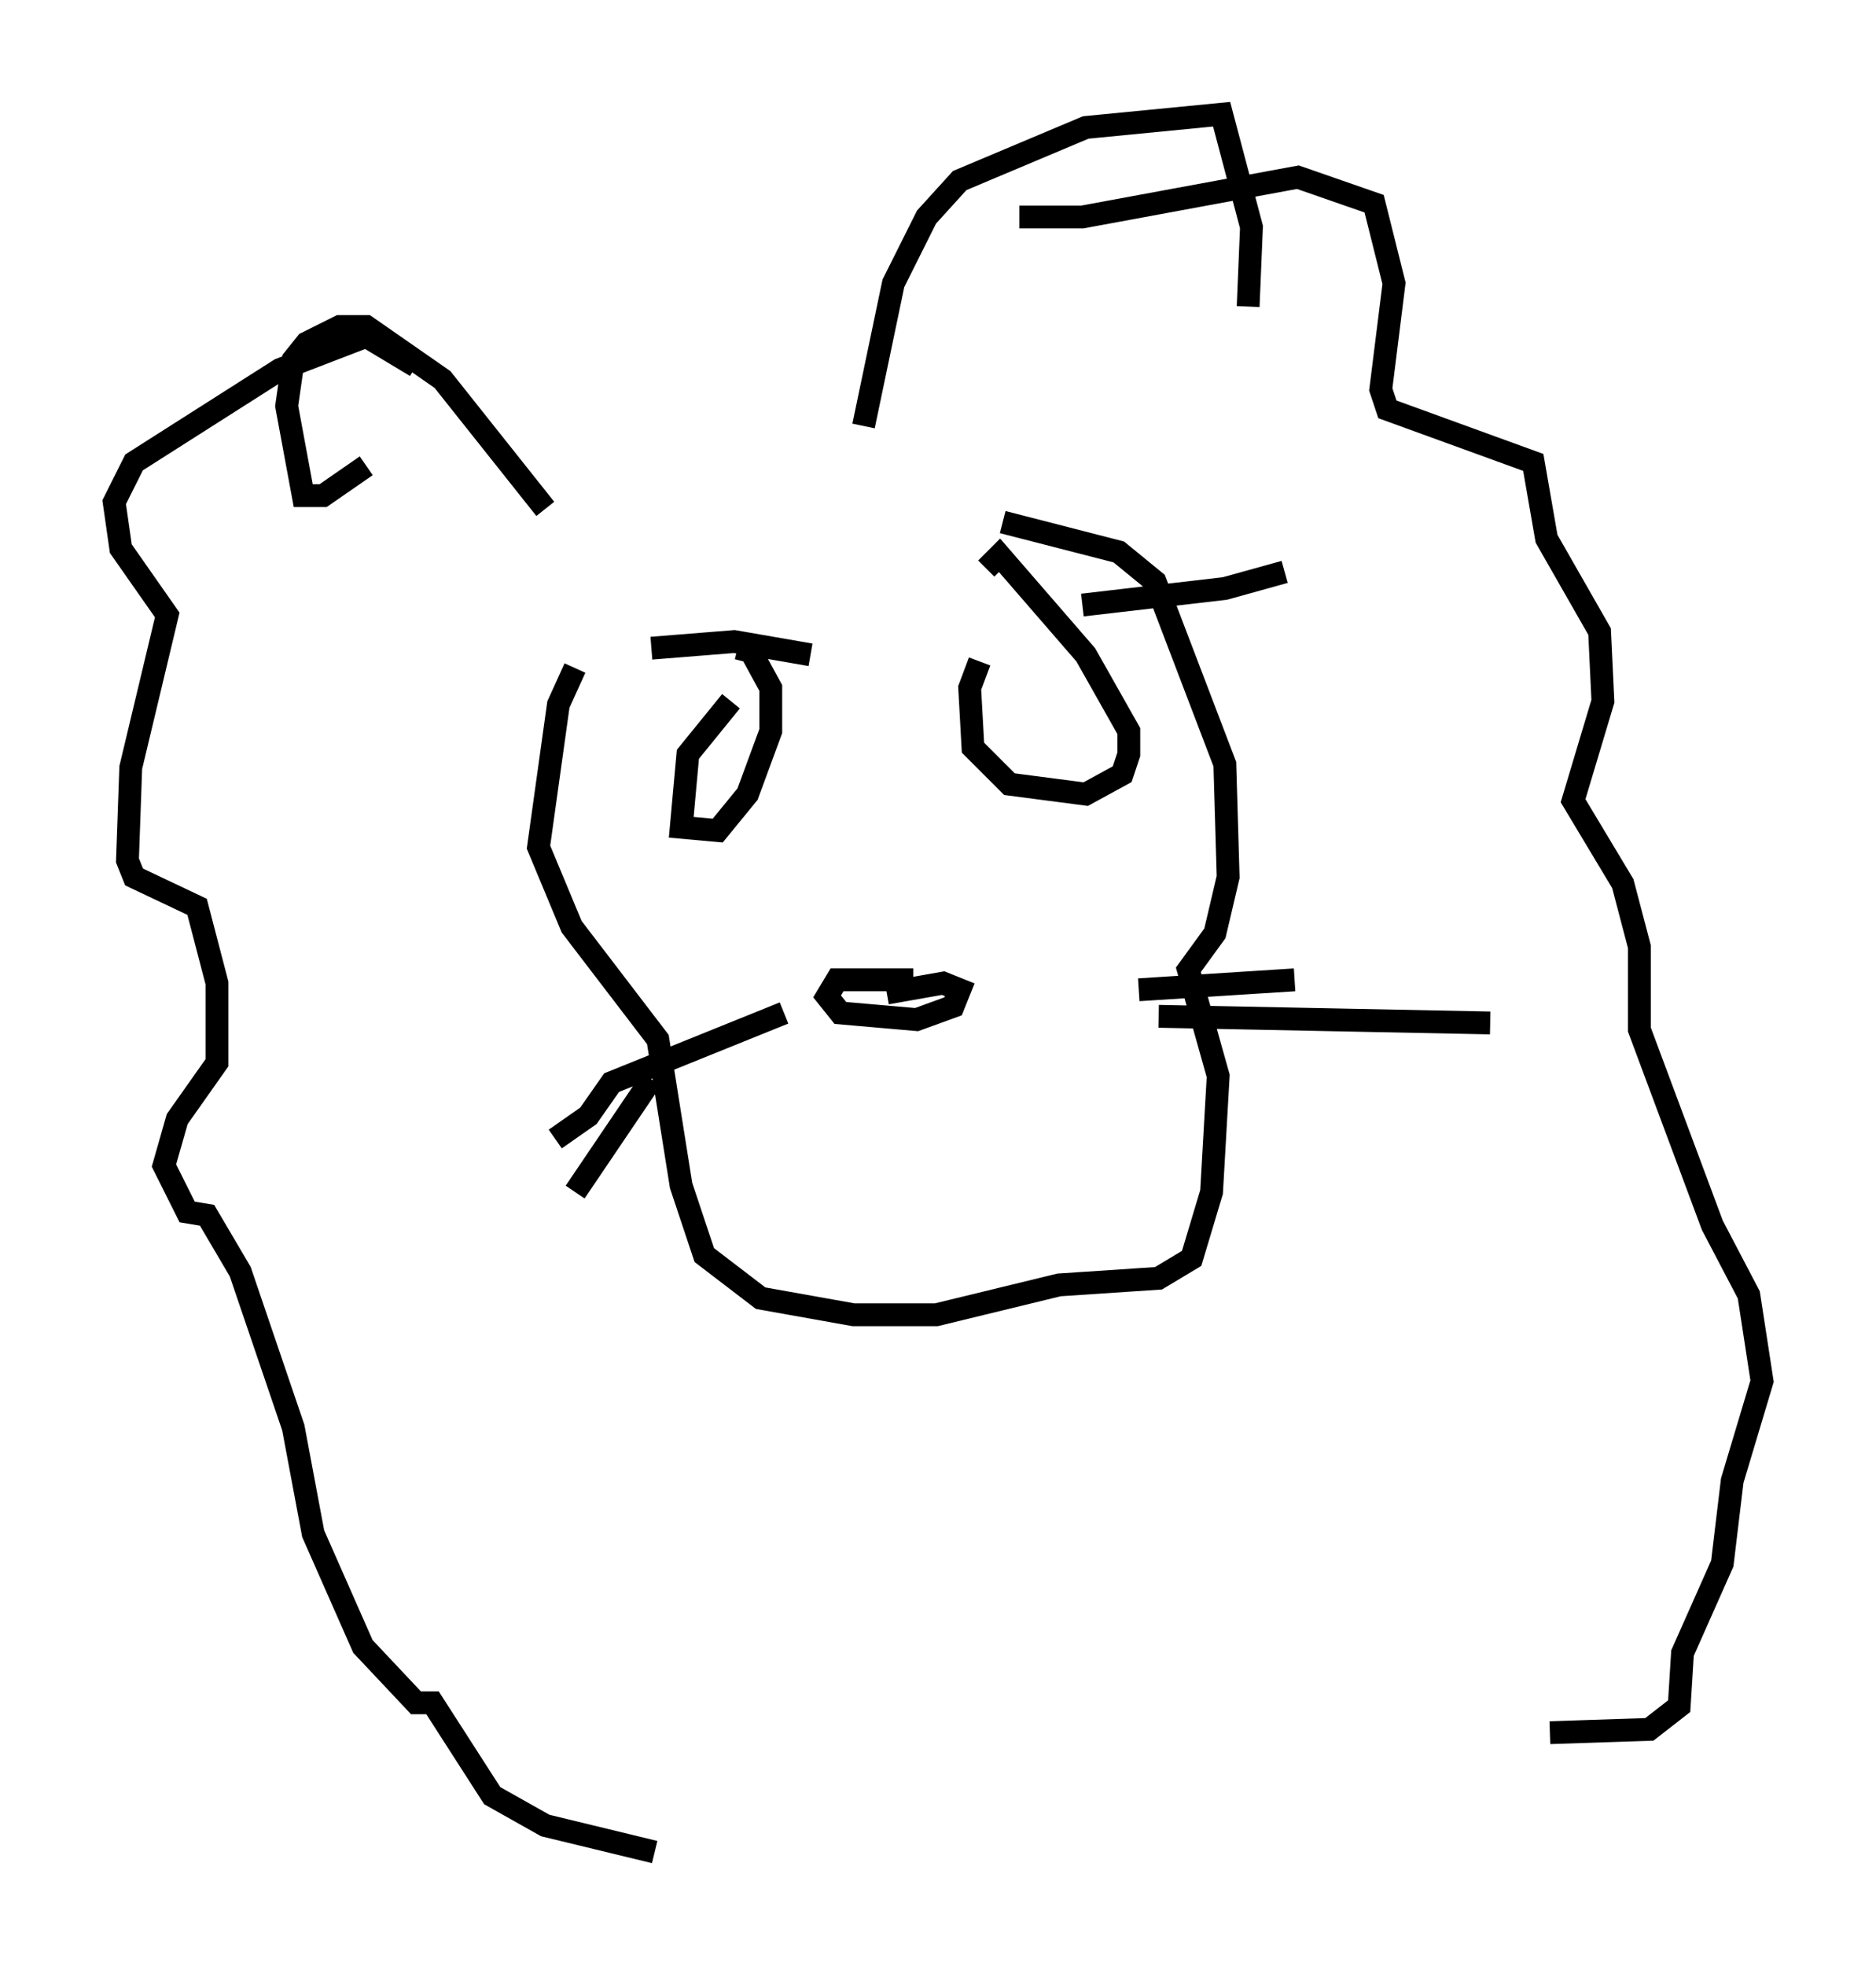 <?xml version="1.0" encoding="utf-8" ?>
<svg baseProfile="full" height="86.112" version="1.1" width="82.19" xmlns="http://www.w3.org/2000/svg" xmlns:ev="http://www.w3.org/2001/xml-events" xmlns:xlink="http://www.w3.org/1999/xlink"><defs /><rect fill="white" height="86.112" width="82.19" x="0" y="0" /><path d="M28.095, 25.626 m-2.905, 3.631 l-0.726, 1.598 -0.872, 6.246 l1.453, 3.486 3.777, 4.939 l1.017, 6.391 1.017, 3.05 l2.469, 1.888 4.067, 0.726 l3.631, 0.0 5.374, -1.307 l4.358, -0.291 1.453, -0.872 l0.872, -2.905 0.291, -5.084 l-1.307, -4.648 1.162, -1.598 l0.581, -2.469 -0.145, -4.939 l-3.05, -7.989 -1.598, -1.307 l-5.084, -1.307 m-25.709, -6.827 l-2.179, -1.307 -3.777, 1.453 l-6.391, 4.067 -0.872, 1.743 l0.291, 2.034 2.034, 2.905 l-1.598, 6.682 -0.145, 4.067 l0.291, 0.726 2.76, 1.307 l0.872, 3.341 0.0, 3.486 l-1.743, 2.469 -0.581, 2.034 l1.017, 2.034 0.872, 0.145 l1.453, 2.469 2.324, 6.827 l0.872, 4.648 2.179, 4.939 l2.324, 2.469 0.726, 0.0 l2.615, 4.067 2.324, 1.307 l4.793, 1.162 m15.978, -71.609 l2.76, 0.0 9.441, -1.743 l3.341, 1.162 0.872, 3.486 l-0.581, 4.648 0.291, 0.872 l6.391, 2.324 0.581, 3.341 l2.324, 4.067 0.145, 3.05 l-1.307, 4.358 2.179, 3.631 l0.726, 2.76 0.0, 3.631 l3.196, 8.57 1.598, 3.05 l0.581, 3.777 -1.307, 4.358 l-0.436, 3.631 -1.743, 3.922 l-0.145, 2.324 -1.307, 1.017 l-4.358, 0.145 m-35.877, -45.173 l-1.888, 2.324 -0.291, 3.196 l1.598, 0.145 1.307, -1.598 l1.017, -2.76 0.0, -1.888 l-0.872, -1.598 -0.581, -0.145 m10.603, 0.581 l-0.436, 1.162 0.145, 2.615 l1.598, 1.598 3.341, 0.436 l1.598, -0.872 0.291, -0.872 l0.0, -1.017 -1.888, -3.341 l-3.777, -4.358 -0.581, 0.581 m-3.196, 18.011 l-3.341, 0.0 -0.436, 0.726 l0.581, 0.726 3.341, 0.291 l1.598, -0.581 0.291, -0.726 l-0.726, -0.291 -2.469, 0.436 m-4.503, 0.872 l-7.553, 3.05 -1.017, 1.453 l-1.453, 1.017 m4.212, -2.615 l-3.341, 4.939 m24.693, -8.86 l6.827, -0.436 m-5.955, 1.598 l14.525, 0.291 m-41.397, -22.514 l-4.503, -5.665 -3.341, -2.324 l-1.162, 0.0 -1.453, 0.726 l-0.581, 0.726 -0.291, 2.034 l0.726, 3.922 0.872, 0.0 l1.888, -1.307 m21.788, -1.743 l1.307, -6.246 1.453, -2.905 l1.453, -1.598 5.52, -2.324 l5.955, -0.581 1.307, 4.939 l-0.145, 3.486 m-26.145, 14.961 l3.631, -0.291 3.341, 0.581 m11.911, -2.179 l6.246, -0.726 2.615, -0.726 " fill="none" stroke="black" stroke-width="1" /></svg>